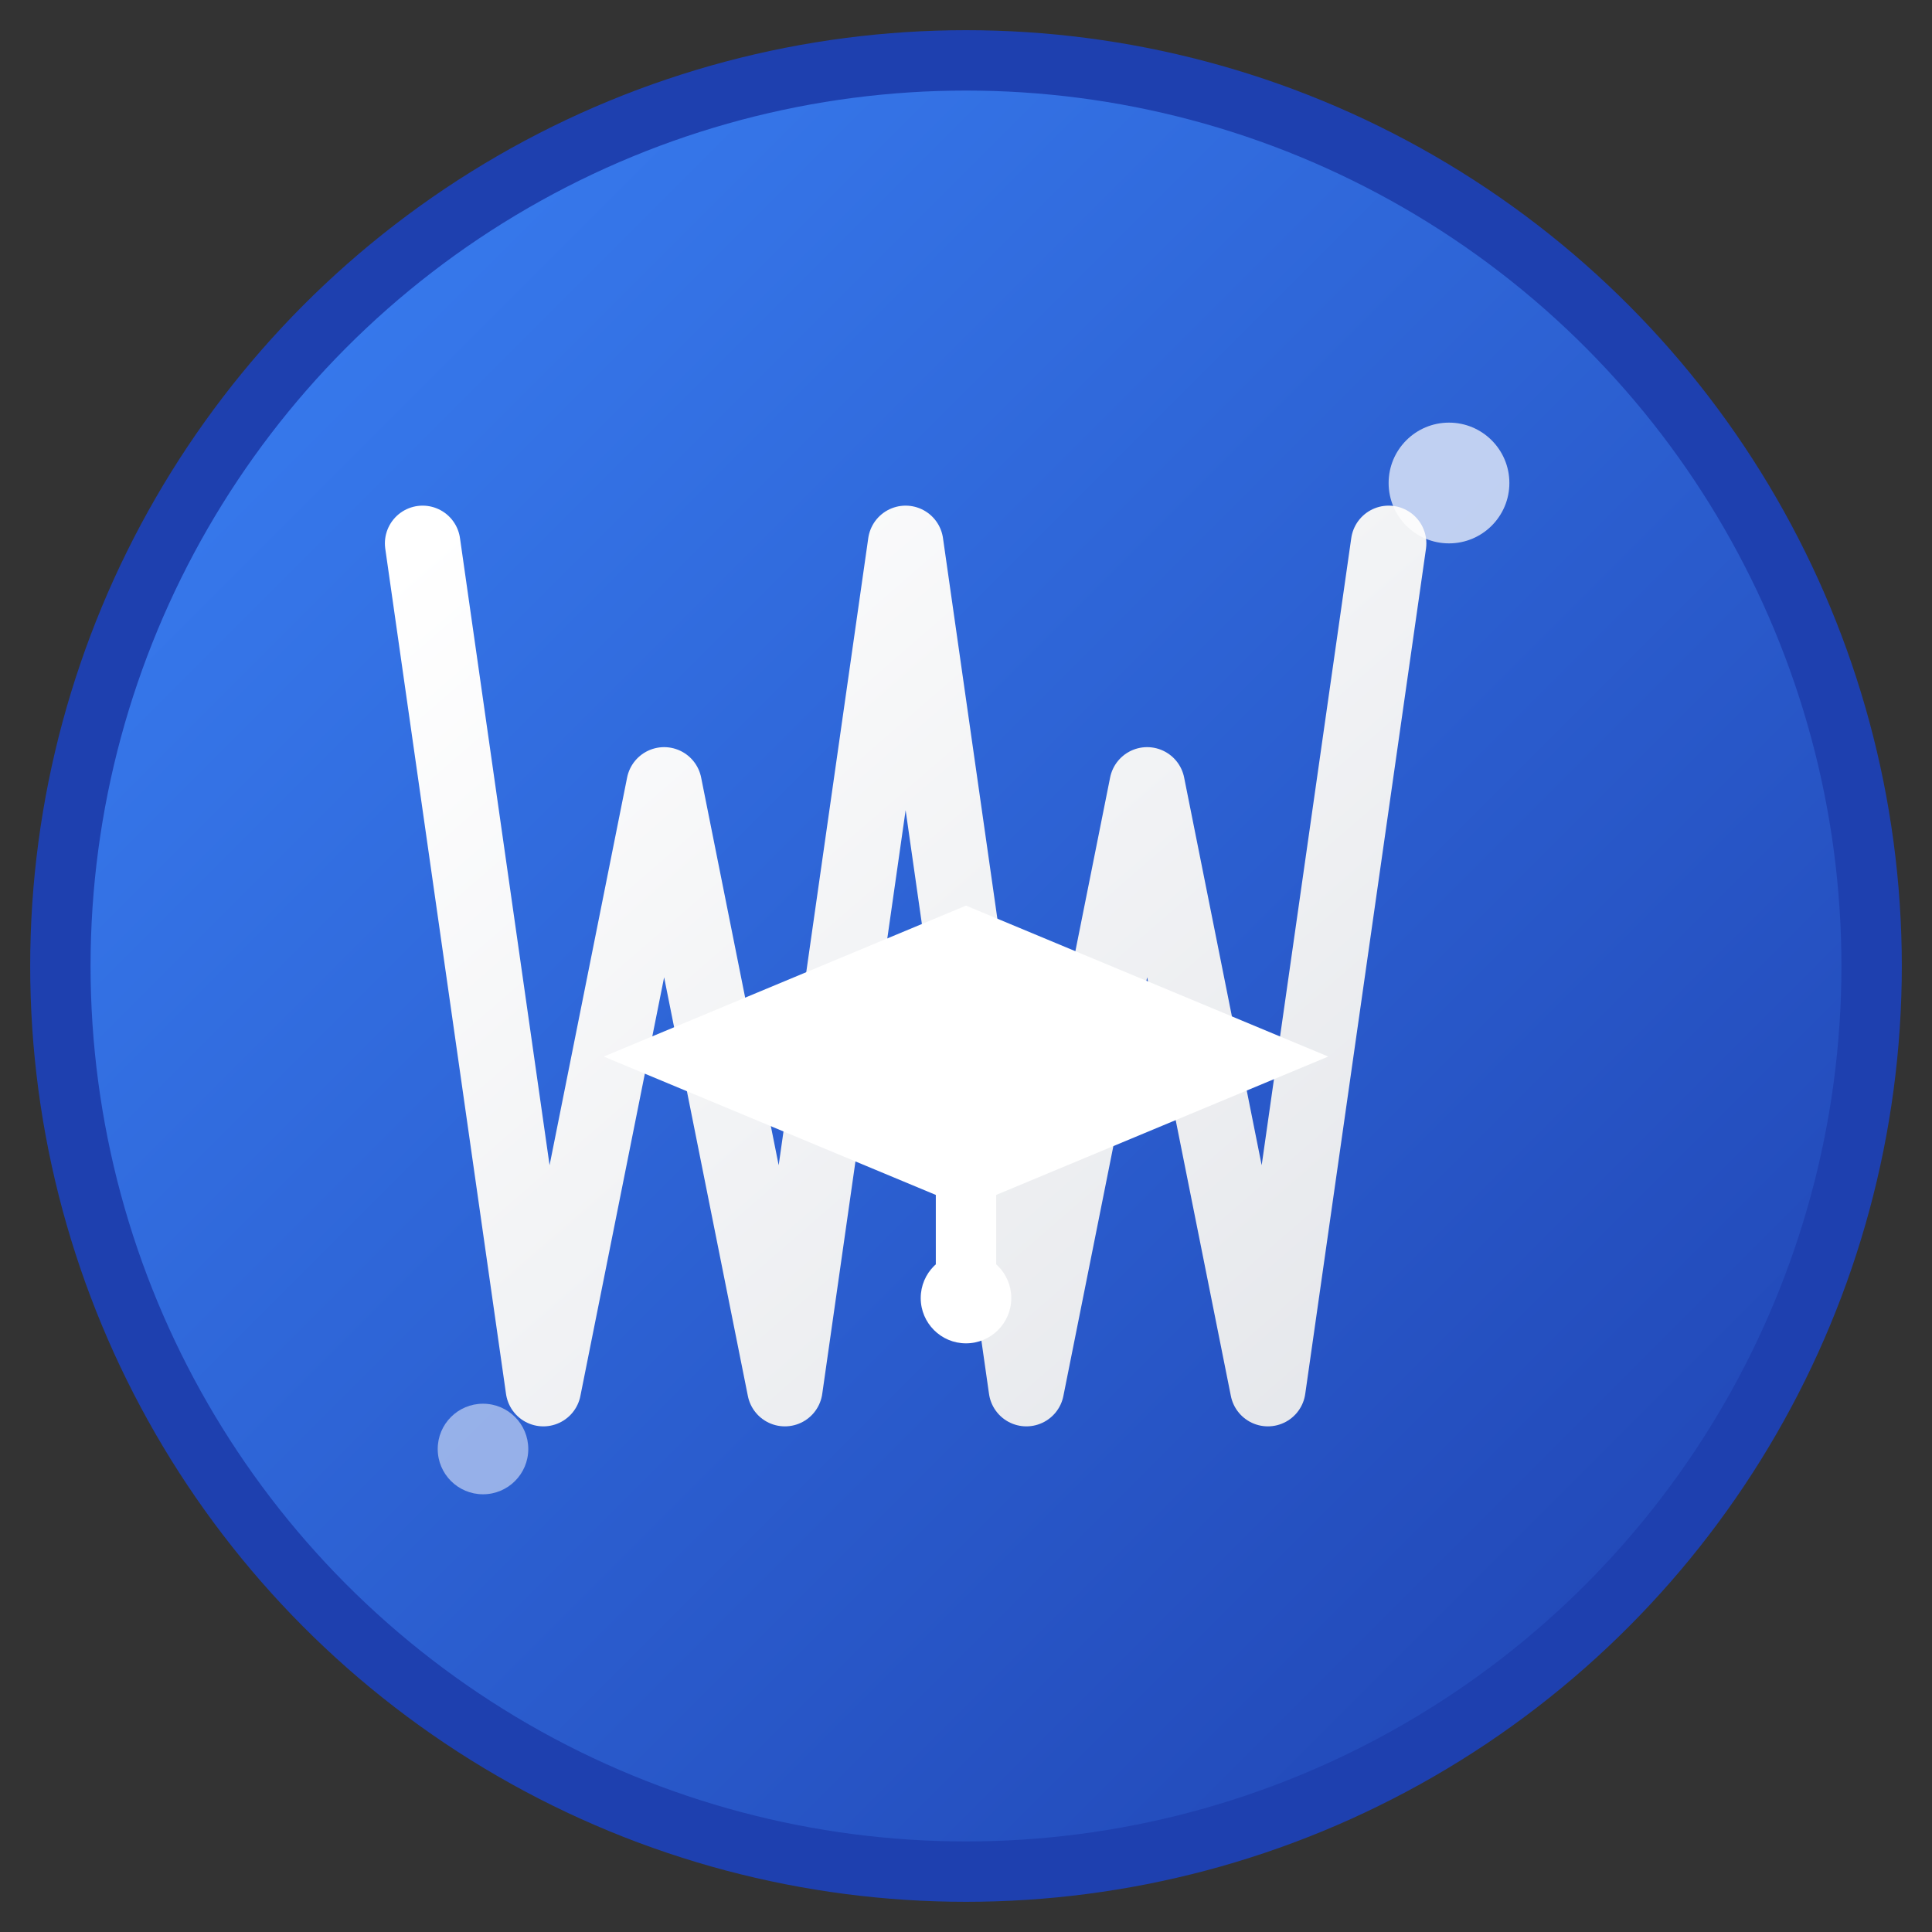 <svg xmlns="http://www.w3.org/2000/svg" viewBox="0 0 64 64" width="64" height="64">
  <rect x="0" y="0" width="64" height="64" fill="#333333" stroke="none"/>
  <!-- Background with Gradient -->
  <defs>
    <linearGradient id="bgGradient" x1="0%" y1="0%" x2="100%" y2="100%">
      <stop offset="0%" style="stop-color:#3B82F6;stop-opacity:1" />
      <stop offset="100%" style="stop-color:#1E40AF;stop-opacity:1" />
    </linearGradient>
    <linearGradient id="textGradient" x1="0%" y1="0%" x2="100%" y2="100%">
      <stop offset="0%" style="stop-color:#FFFFFF;stop-opacity:1" />
      <stop offset="100%" style="stop-color:#E5E7EB;stop-opacity:1" />
    </linearGradient>
  </defs>

  <!-- Background Circle -->
  <circle cx="32" cy="32" r="30" fill="url(#bgGradient)" stroke="#1E40AF" stroke-width="2"/>

  <!-- Letter W for Wayzon -->
  <path d="M14 18 L18 46 L22 26 L26 46 L30 18 L34 46 L38 26 L42 46 L46 18"
        stroke="url(#textGradient)" stroke-width="2.5" fill="none"
        stroke-linecap="round" stroke-linejoin="round"/>

  <!-- Education Symbol (Graduation Cap) -->
  <path d="M20 35 L32 30 L44 35 L32 40 Z" fill="white"/>
  <rect x="31" y="35" width="2" height="8" fill="white"/>
  <circle cx="32" cy="43" r="1.5" fill="white"/>

  <!-- Small decorative elements -->
  <circle cx="48" cy="16" r="2" fill="white" opacity="0.7"/>
  <circle cx="16" cy="48" r="1.5" fill="white" opacity="0.5"/>
</svg>
